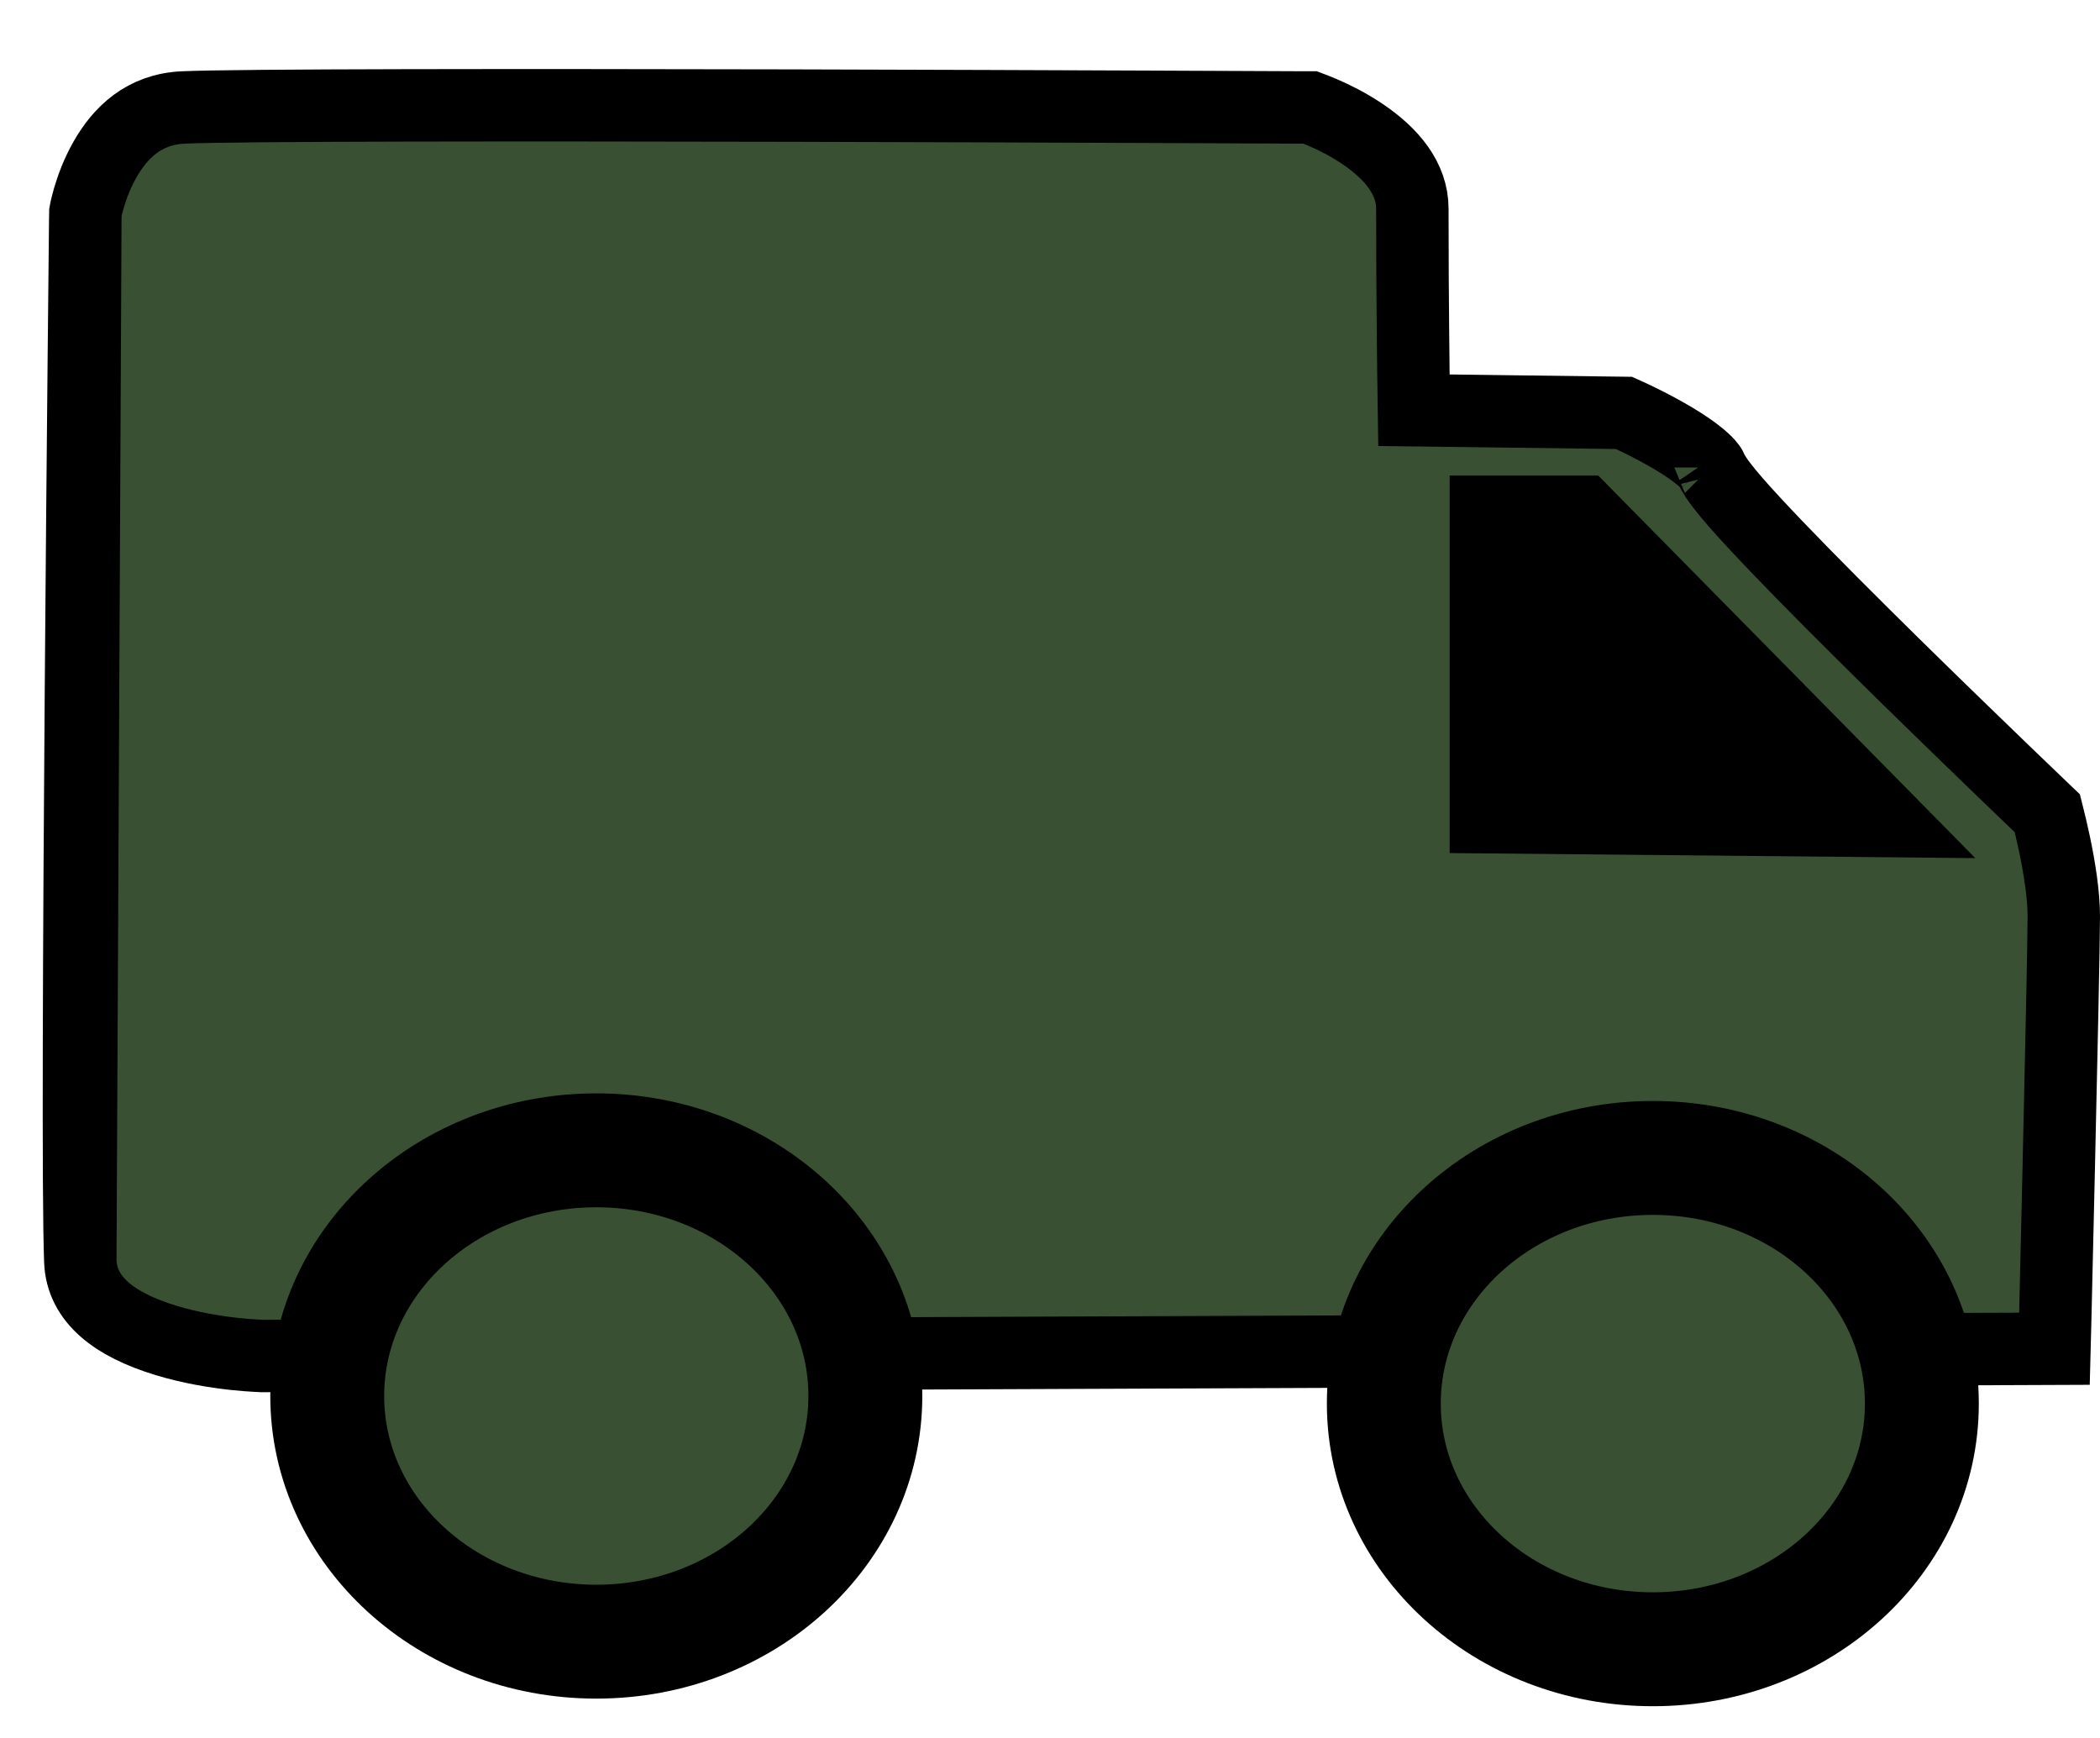 <svg width="29" height="24" viewBox="0 0 29 24" fill="none" xmlns="http://www.w3.org/2000/svg">
<path d="M1.179 2.93L1.177 3.032L1.173 3.441C1.169 3.794 1.164 4.301 1.158 4.914C1.146 6.141 1.131 7.795 1.118 9.504C1.092 12.932 1.075 16.553 1.109 17.416L1.179 2.93ZM1.179 2.93C1.18 2.924 1.181 2.916 1.183 2.908C1.192 2.868 1.206 2.809 1.227 2.736C1.27 2.589 1.34 2.396 1.448 2.206C1.663 1.827 1.99 1.509 2.529 1.484L2.529 1.484C3.286 1.45 7.186 1.45 10.92 1.458C12.782 1.463 14.596 1.469 15.944 1.475C16.618 1.478 17.176 1.48 17.565 1.482L18.016 1.484L18.093 1.484C18.135 1.5 18.194 1.522 18.265 1.553C18.418 1.618 18.616 1.716 18.812 1.848C19.221 2.123 19.504 2.467 19.504 2.882C19.504 3.552 19.508 4.125 19.512 4.532C19.513 4.735 19.515 4.897 19.517 5.008L19.518 5.135L19.519 5.167L19.519 5.176L19.519 5.178L19.519 5.179L19.519 5.179L19.519 5.179L19.526 5.665L20.012 5.671L22.427 5.702C22.456 5.715 22.493 5.732 22.534 5.751C22.655 5.808 22.817 5.888 22.984 5.982C23.153 6.076 23.315 6.178 23.441 6.278C23.504 6.327 23.551 6.371 23.584 6.407C23.613 6.439 23.622 6.456 23.622 6.456C23.622 6.456 23.622 6.455 23.621 6.454C23.661 6.547 23.725 6.635 23.77 6.694C23.823 6.764 23.889 6.844 23.963 6.929C24.112 7.1 24.309 7.312 24.533 7.546C24.983 8.016 25.561 8.593 26.128 9.152C26.697 9.712 27.258 10.255 27.677 10.659C27.887 10.861 28.061 11.028 28.183 11.145L28.272 11.23C28.274 11.238 28.276 11.246 28.278 11.254C28.303 11.352 28.337 11.49 28.37 11.648C28.439 11.974 28.5 12.354 28.5 12.652C28.5 12.996 28.465 14.605 28.43 16.14C28.412 16.904 28.395 17.647 28.382 18.199L28.371 18.625L3.641 18.725L3.64 18.725L3.62 18.725C3.602 18.724 3.574 18.723 3.537 18.721C3.464 18.717 3.358 18.71 3.229 18.696C2.969 18.667 2.63 18.613 2.295 18.511C1.577 18.293 1.13 17.945 1.109 17.417L1.179 2.93Z" fill="#395033" stroke="black"/>
<path d="M20.019 6.567H22.071L27.278 11.85L20.019 11.78V6.567Z" fill="black"/>
<path d="M8.235 22.67C10.287 22.67 11.95 21.151 11.95 19.277C11.95 17.404 10.287 15.885 8.235 15.885C6.183 15.885 4.519 17.404 4.519 19.277C4.519 21.151 6.183 22.67 8.235 22.67Z" fill="#395033" stroke="black" stroke-width="1.573" stroke-linecap="round" stroke-linejoin="round"/>
<path d="M22.825 22.775C24.877 22.775 26.54 21.256 26.54 19.383C26.54 17.509 24.877 15.99 22.825 15.99C20.773 15.99 19.11 17.509 19.11 19.383C19.11 21.256 20.773 22.775 22.825 22.775Z" fill="#395033" stroke="black" stroke-width="1.573" stroke-linecap="round" stroke-linejoin="round"/>
</svg>
